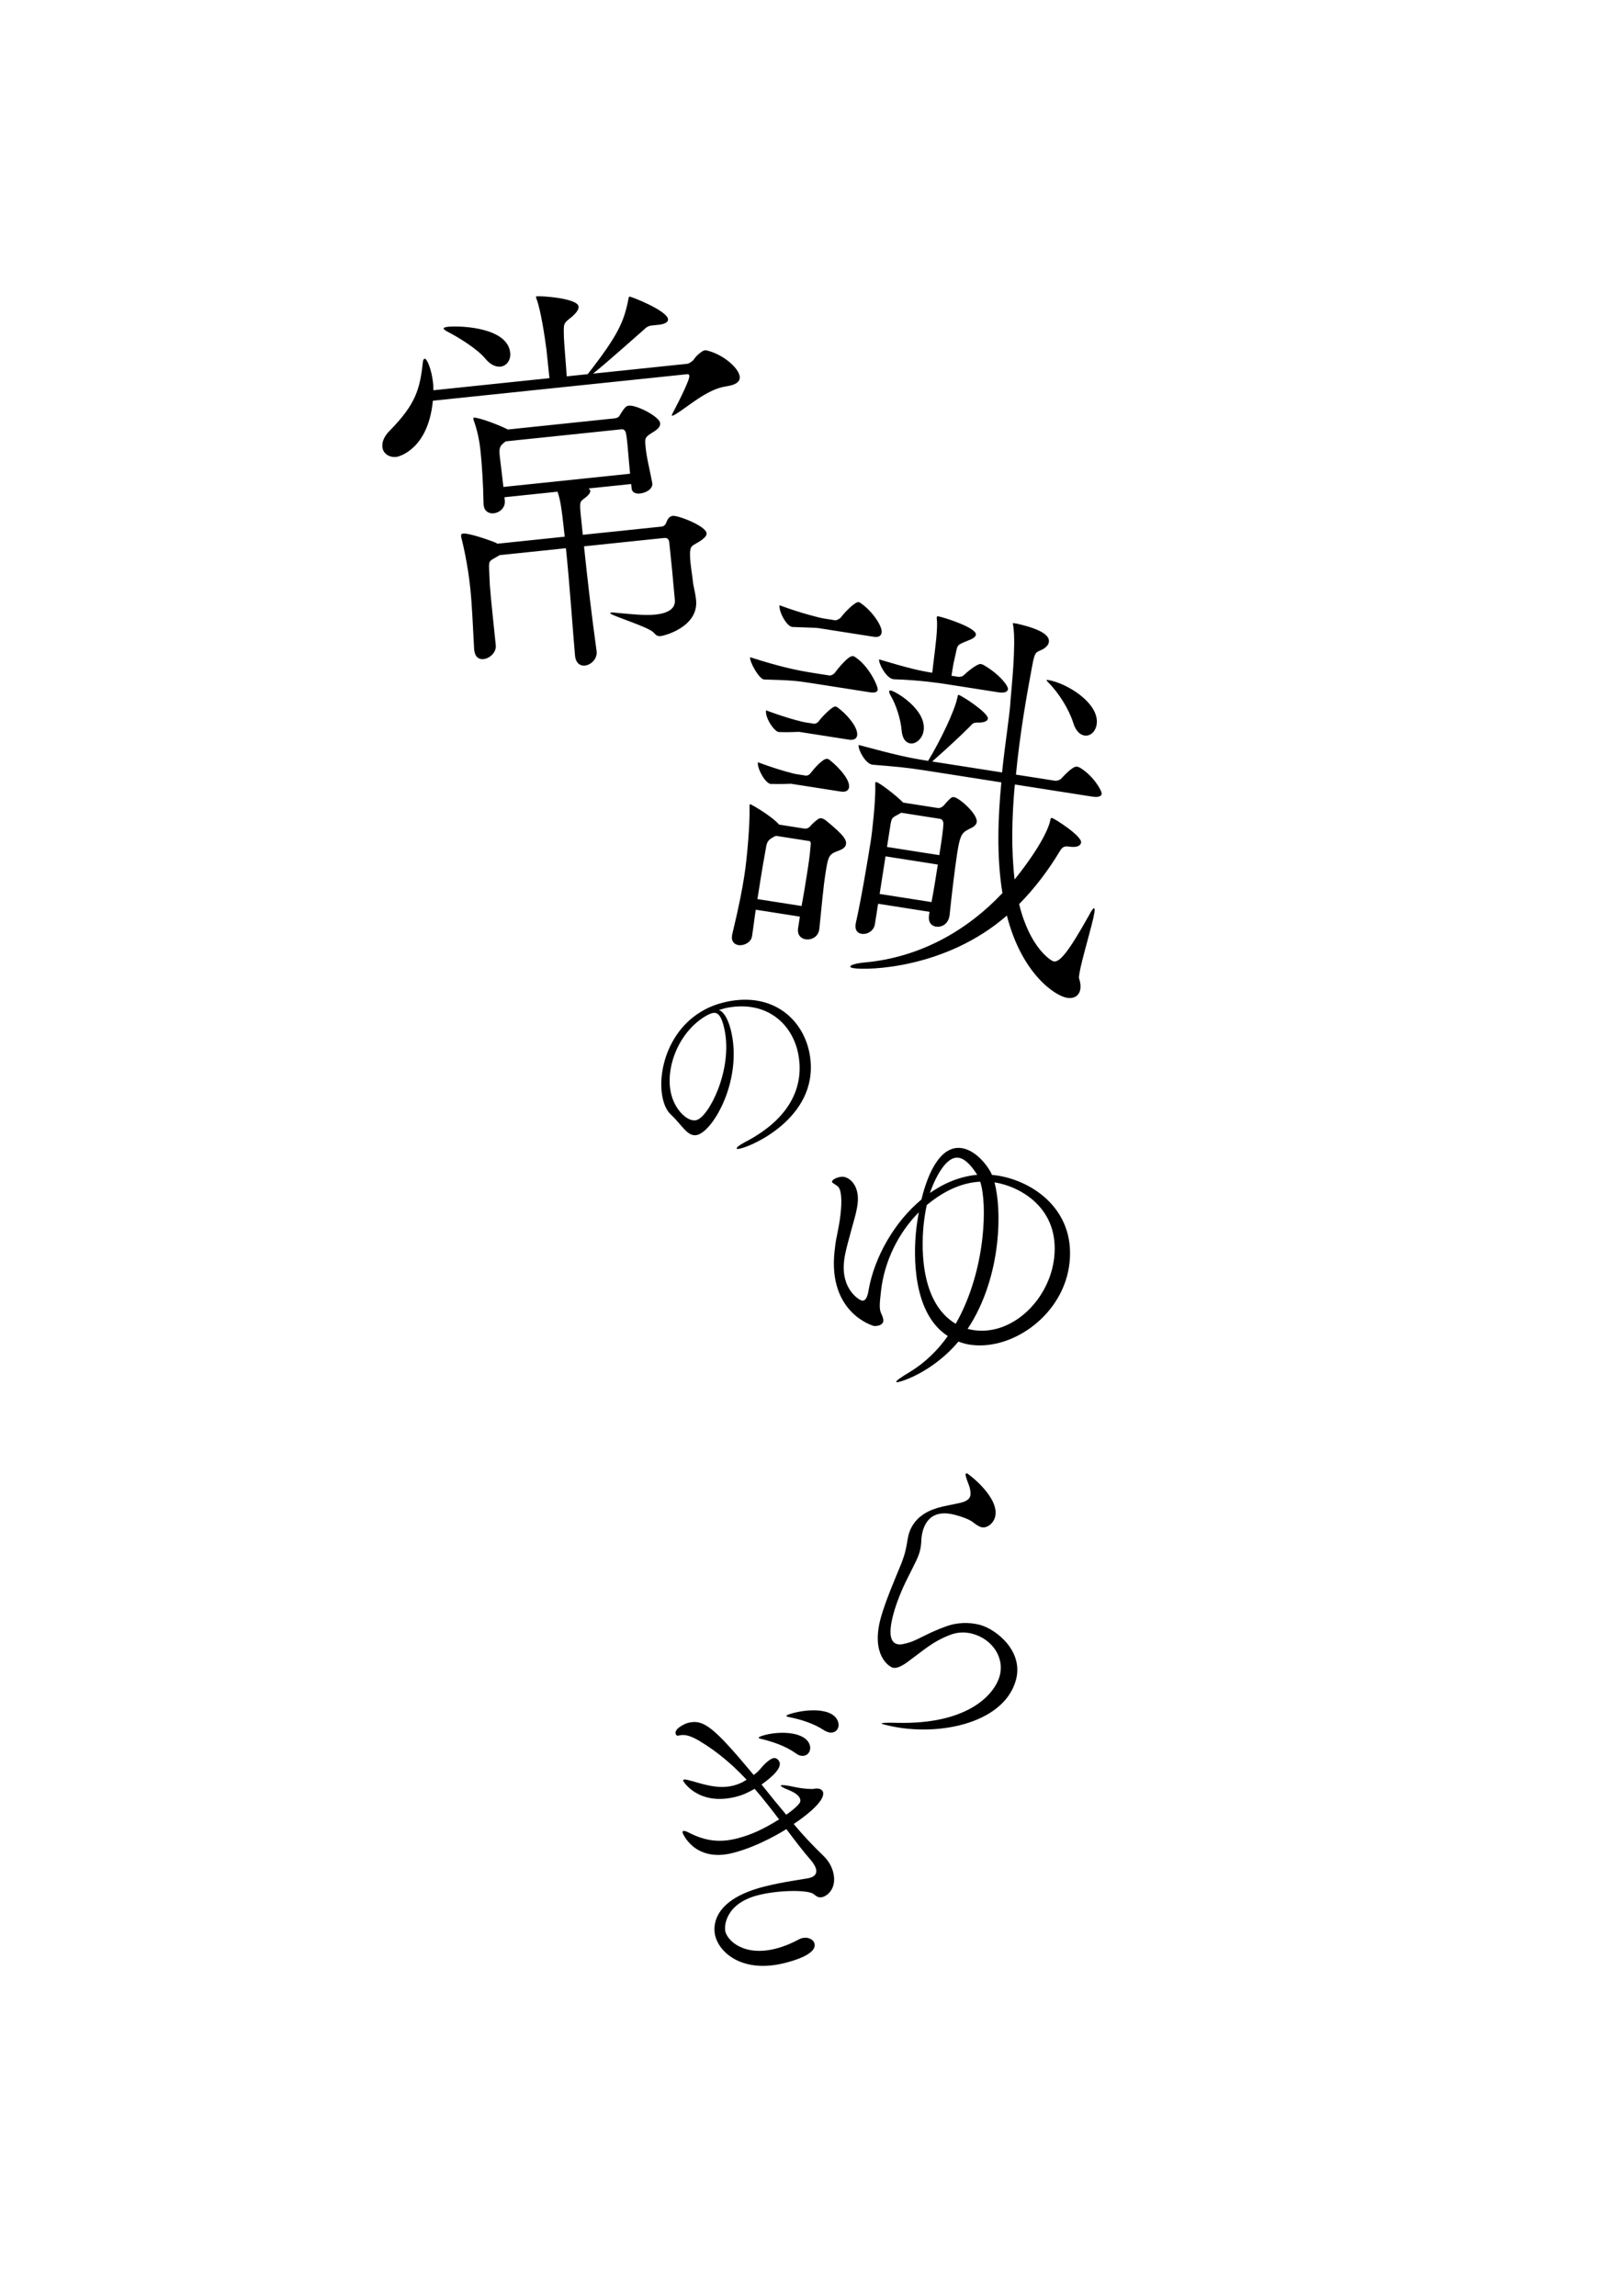 <svg width="390" height="555" viewBox="0 0 390 555" fill="none" xmlns="http://www.w3.org/2000/svg">
<path d="M162.658 124.709C161.663 124.812 161.27 125.859 161.034 126.487C160.698 127.125 160.41 127.255 159.813 127.318L140.916 129.287L140.501 125.309C140.024 120.734 140.196 121.42 141.862 120.039C142.229 119.7 142.774 119.14 142.722 118.643C142.701 118.444 142.581 118.255 142.262 118.087L152.606 117.009L152.72 118.103C152.823 119.098 153.76 119.403 154.755 119.299C156.246 119.143 157.854 118.171 157.72 116.878L157.709 116.779C157.038 113.229 156.381 110.784 156.142 108.497C155.873 105.911 155.862 105.811 157.46 104.74C158.214 104.259 159.743 103.497 159.619 102.303C159.453 100.712 153.928 97.869 152.039 98.066C151.442 98.128 151.065 98.369 149.78 100.513C149.523 100.942 149.036 101.094 148.44 101.156L122.779 103.831C121.073 102.902 115.731 100.845 114.538 100.97C114.438 100.98 114.448 101.079 114.459 101.179C114.48 101.378 114.5 101.577 114.631 101.865C115.779 105.163 116.08 108.048 116.214 109.341C116.526 112.325 116.845 117.318 116.914 121.836L116.945 122.134C117.1 123.626 118.267 124.208 119.361 124.094C120.753 123.949 122.241 122.788 122.055 120.998L121.972 120.202L134.802 118.865C135.376 120.514 135.762 122.284 136.487 129.246L136.539 129.744L120.228 131.444L120.008 131.266C118.951 130.773 113.421 128.835 112.028 128.981C111.531 129.032 111.452 129.242 111.493 129.64L111.514 129.839C111.858 131.21 113.073 136.111 113.716 142.277C114.13 146.256 114.319 150.962 114.633 156.861L114.664 157.159C114.84 158.85 115.808 159.453 116.902 159.339C118.394 159.183 120.049 157.704 119.873 156.013C118.629 144.078 118.411 141.989 118.34 139.382C118.183 134.975 117.888 136.011 120.816 134.198L136.83 132.528C137.763 141.48 138.453 151.965 139.028 158.44L139.038 158.54C139.225 160.33 140.302 161.022 141.396 160.908C142.888 160.752 144.444 159.283 144.258 157.493L144.247 157.393C142.995 148.274 142.118 140.825 141.206 132.072L160.402 130.071C160.899 130.02 161.695 129.937 161.819 131.13C162.41 136.799 162.628 138.888 163.161 144.966C163.399 147.253 161.294 148.277 158.509 148.567C155.724 148.858 152.26 148.414 149.522 148.197C148.606 148.091 148.099 148.044 147.8 148.075C147.601 148.096 147.512 148.205 147.512 148.205C147.575 148.802 156.7 151.47 158.06 152.937C158.63 153.582 158.959 153.849 159.755 153.766C160.749 153.663 168.969 151.499 168.296 145.034C168.078 142.945 167.686 142.081 167.51 140.39C167.354 138.898 167.141 137.814 166.996 136.422L166.871 135.228C166.666 131.329 167.267 132.272 169.697 130.51C170.441 129.93 170.897 129.48 170.835 128.883C170.659 127.193 164.05 124.563 162.658 124.709ZM170.65 84.664L170.55 84.675C170.252 84.706 169.864 84.847 169.587 85.077C168.843 85.657 168.466 85.897 167.763 86.876C167.417 87.414 166.464 87.916 166.265 87.936L143.389 90.321C146.731 87.66 153.72 81.402 155.564 79.802C156.387 79.013 156.764 78.772 157.758 78.668L159.25 78.513C160.742 78.358 161.596 77.866 161.523 77.17C161.306 75.081 152.605 71.665 152.207 71.707C152.008 71.727 152.029 71.926 151.892 72.544C150.84 77.882 149.282 81.261 142.096 90.456L137.024 90.984C136.895 88.786 136.403 83.106 136.347 81.604C136.273 77.992 136.105 78.311 138.425 76.461C139.248 75.671 139.971 74.892 139.888 74.097C139.681 72.107 130.972 71.507 129.778 71.631C129.679 71.642 129.579 71.652 129.6 71.851C129.61 71.951 129.621 72.05 129.751 72.338C130.727 74.951 131.648 80.887 132.131 84.557L132.846 91.42L104.798 94.344C104.746 93.846 104.794 93.338 104.742 92.841C104.359 89.161 103.194 86.668 102.697 86.72C102.498 86.741 102.319 86.961 102.261 87.369C101.553 94.079 100.524 97.705 94.252 104.089C92.795 105.548 92.333 106.903 92.457 108.097C92.613 109.589 94.03 110.648 95.821 110.461C96.517 110.389 103.564 108.548 104.659 96.871L166.226 90.454C166.524 90.423 166.645 90.612 166.676 90.91C166.759 91.706 164.608 96.153 162.762 99.663C162.505 100.092 162.426 100.301 162.437 100.401C162.447 100.5 162.547 100.49 162.547 100.49C162.745 100.469 163.033 100.338 163.411 100.098C166.438 98.274 170.928 94.086 175.582 93.4C178.157 93.031 178.97 92.142 178.856 91.048C178.638 88.959 174.763 85.543 170.65 84.664ZM152.346 114.523L121.712 117.716C121.432 115.03 121.012 111.958 120.877 110.665L120.815 110.068C120.597 107.979 121.063 107.629 122.273 106.698L150.321 103.775C151.017 103.702 151.299 104.477 151.31 104.577C151.492 105.362 151.585 106.257 151.689 107.252C151.896 109.241 152.056 111.738 152.346 114.523ZM108.425 78.985C107.63 79.068 107.242 79.209 107.263 79.407C107.284 79.606 107.613 79.874 108.251 80.209C111.014 81.631 115.423 84.388 117.264 86.609C118.534 88.186 119.899 88.748 120.993 88.634C122.485 88.478 123.544 87.061 123.358 85.27C122.735 79.303 112.016 78.711 108.425 78.985Z" fill="black"/>
<path d="M260.906 236.516C260.838 236.303 260.9 235.908 260.993 235.315C261.519 231.956 264.149 223.562 264.613 220.598C264.706 220.005 264.669 219.594 264.571 219.579L264.472 219.563C264.259 219.631 263.87 220.178 263.289 221.301C258.086 230.608 256.149 232.633 254.766 232.416C254.173 232.324 248.997 229.185 246.41 218.557C250.138 214.788 253.45 210.448 256.329 205.636C256.863 204.808 257.32 204.475 258.506 204.661C260.284 204.939 261.266 204.486 261.39 203.696C261.638 202.115 254.921 197.824 254.328 197.731C254.031 197.685 253.97 198.08 253.908 198.475C253.308 201.013 250.725 205.871 245.316 212.616C244.491 205.604 244.627 197.629 245.371 189.648L264.043 192.572C265.723 192.835 266.294 192.418 266.371 191.925C266.48 191.233 264.338 187.456 260.998 185.516C260.801 185.485 260.619 185.355 260.421 185.324C259.334 185.154 256.993 187.824 256.635 188.173C256.261 188.62 255.424 188.793 255.128 188.746L245.643 187.261C246.105 182.374 246.764 177.517 247.507 172.775C248.126 168.823 248.828 164.986 249.5 161.346C250.264 157.113 250.452 157.851 252.218 156.913C253.003 156.428 253.491 155.898 253.599 155.206C253.847 153.625 251.76 152.084 245.697 150.729C245.005 150.621 244.906 150.606 244.891 150.704C244.875 150.803 244.943 151.016 244.995 151.328C245.682 155.99 244.552 166.441 244.362 168.942C244.185 172.66 243.08 179.066 242.284 186.735L225.39 184.089C229.384 180.565 232.349 177.79 234.27 175.864C235.101 175.083 235.064 174.672 236.379 174.676C238.089 174.741 238.775 174.242 238.852 173.748C239.069 172.364 232.451 168.089 231.759 167.981C231.562 167.95 231.614 168.261 231.407 168.938C230.73 171.969 227.396 179.039 224.402 183.934C219.364 183.145 216.727 182.53 207.595 180.087C207.425 181.174 209.217 184.593 210.897 184.856L210.996 184.871C216.393 185.312 218.795 185.485 224.031 186.305L242.11 189.137C241.305 197.513 240.921 207.069 242.373 215.9C233.879 224.894 222.517 231.516 208.768 232.703C206.813 232.903 205.634 233.325 205.587 233.621C205.556 233.819 205.837 233.964 206.43 234.057C209.789 234.583 228.676 234.201 243.445 221.331C247.018 235.353 255.078 240.765 258.042 241.23C259.623 241.477 260.948 240.774 261.211 239.094C261.319 238.402 261.245 237.581 260.906 236.516ZM230.719 192.718C230.522 192.687 230.423 192.671 230.21 192.739C229.784 192.875 228.678 194.119 228.174 194.748C227.816 195.097 227.26 195.415 226.766 195.337L218.369 194.022C216.89 192.475 212.649 189.179 211.859 189.055C211.76 189.04 211.646 189.123 211.615 189.321C211.599 189.419 211.667 189.632 211.621 189.929C211.755 193.594 210.798 201.643 210.613 202.828C209.901 207.373 208.208 217.533 206.931 223.103L206.885 223.399C206.653 224.881 207.35 225.598 208.338 225.752C209.623 225.954 211.275 225.099 211.538 223.419L212.311 218.48L224.76 220.429L224.636 221.22C224.357 222.998 225.237 223.844 226.324 224.014C227.509 224.2 229.229 223.558 229.57 221.385L229.601 221.187C229.945 217.699 230.871 209.847 231.443 206.192C232.047 202.339 232.498 201.397 233.822 200.694C234.394 200.277 235.969 199.916 236.154 198.731C236.448 196.854 232.004 192.919 230.719 192.718ZM199.586 198.267C199.221 198.008 198.842 197.847 198.545 197.8C198.348 197.769 198.233 197.853 198.135 197.837C197.708 197.973 196.421 199.087 195.917 199.717C195.543 200.164 195.003 200.383 194.509 200.306L188.384 199.347C186.405 197.114 181.562 194.432 181.463 194.417C181.364 194.401 181.25 194.484 181.219 194.682C181.204 194.781 181.272 194.994 181.225 195.29C181.344 199.054 180.637 207.446 179.987 211.595C179.43 215.152 178.805 218.495 177.037 225.911L176.99 226.207C176.774 227.59 177.57 228.322 178.558 228.477C179.842 228.678 181.593 227.839 181.825 226.357C182.166 224.184 182.407 221.995 182.732 219.92L193.402 221.591L192.969 224.357C192.706 226.037 193.684 226.899 194.771 227.069C196.154 227.286 197.791 226.53 198.069 224.751L198.1 224.554C198.717 218.678 199.039 214.68 199.565 211.321C200.169 207.468 200.293 206.678 202.028 205.937C202.683 205.635 204.356 205.29 204.542 204.104C204.681 203.215 204.441 202.165 199.586 198.267ZM237.755 160.721C237.557 160.69 237.375 160.56 237.178 160.529C236.19 160.374 233.484 162.785 233.126 163.134C232.752 163.581 232.03 163.67 231.733 163.624L230.054 163.361C230.255 162.077 230.564 160.101 230.787 159.326C231.656 155.717 230.986 156.118 234.015 154.872C234.981 154.517 235.865 154.048 235.957 153.455C236.221 151.776 228.222 149.207 226.74 148.975C226.641 148.96 226.527 149.043 226.496 149.24C226.48 149.339 226.465 149.438 226.517 149.75C226.785 151.917 226.064 157.169 225.683 160.247C225.605 160.741 225.534 161.843 225.41 162.634C222.348 162.154 219.612 161.523 212.555 159.406C212.4 160.394 214.276 163.927 215.956 164.19L216.054 164.205C222.6 164.42 227.54 165.194 228.528 165.349L241.371 167.36C242.952 167.608 243.622 167.207 243.715 166.614C243.823 165.922 241.839 163.081 237.755 160.721ZM193.804 219.022L183.135 217.351C183.723 213.597 184.31 209.843 185.028 205.907C185.375 204.341 185.134 203.291 186.999 202.369C187.228 202.202 187.441 202.134 187.654 202.067L195.656 203.32C195.755 203.335 196.15 203.397 195.996 204.385C195.806 206.886 195.482 208.961 195.141 211.134C194.785 213.407 194.414 215.778 193.804 219.022ZM206.68 158.789C206.596 158.675 206.399 158.644 206.201 158.613C205.114 158.443 202.337 161.955 201.818 162.684C201.445 163.132 200.805 163.335 200.608 163.304L196.854 162.716C192.803 162.082 188.684 161.234 181.362 158.873C181.191 159.96 183.484 164.064 184.67 164.249L184.768 164.265C191.116 164.449 192.317 164.536 196.269 165.155L210.298 167.352C211.681 167.569 212.138 167.236 212.216 166.742C212.339 165.951 210.087 160.942 206.68 158.789ZM226.752 209C226.272 212.062 225.762 215.323 225.23 218.074L212.683 216.108L214.106 207.019L226.752 209ZM227.108 206.728L214.462 204.747L215.298 199.412C215.638 197.238 215.971 197.696 217.883 196.477L227.269 197.947C228.059 198.07 228.117 198.99 228.102 199.089C228.052 200.701 227.603 203.566 227.108 206.728ZM208.015 145.739C207.932 145.624 207.734 145.593 207.536 145.563C206.845 145.454 204.467 147.713 203.314 149.254C202.941 149.701 202.187 149.988 201.99 149.957L198.927 149.478C198.631 149.431 194.132 148.423 188.489 146.324C188.257 147.806 190.133 151.339 191.516 151.556L191.615 151.571C196.039 151.758 197.256 151.746 197.75 151.824L211.285 153.943C212.569 154.145 213.057 153.614 213.165 152.922C213.398 151.44 210.944 147.716 208.015 145.739ZM202.442 170.98C202.359 170.866 202.161 170.835 201.964 170.804C201.371 170.711 199.237 172.705 197.97 174.329C197.695 174.792 197.056 174.995 196.858 174.964L194.487 174.593C194.29 174.562 190.863 173.823 185.22 171.724C184.941 173.503 187.16 176.786 188.247 176.956L188.345 176.971C190.96 177.077 193.014 176.893 193.211 176.924L205.264 178.811C206.648 179.028 207.151 178.398 207.244 177.806C207.569 175.731 204.362 172.293 202.442 170.98ZM200.462 183.626C200.378 183.512 200.181 183.481 199.983 183.45C198.995 183.295 196.768 185.882 196.005 186.876C195.73 187.339 195.091 187.542 194.893 187.511L192.423 187.125C192.226 187.094 188.898 186.37 183.254 184.272C183.022 185.753 184.997 189.302 186.281 189.503L186.38 189.518C190.014 189.581 191.049 189.44 191.246 189.471L203.299 191.358C204.682 191.575 205.186 190.945 205.279 190.353C205.635 188.08 201.554 184.405 200.462 183.626ZM253.377 164.382C253.179 164.351 253.08 164.336 253.065 164.434C253.049 164.533 253.132 164.648 253.481 165.006C256.021 167.529 258.444 171.451 259.461 174.647C260.057 176.664 261.118 177.64 262.205 177.81C263.588 178.027 264.876 176.912 265.155 175.134C265.944 170.095 258.02 165.109 253.377 164.382ZM215.424 166.94C215.127 166.894 215.013 166.977 214.997 167.076C214.951 167.372 215.102 167.7 215.337 168.141C216.707 170.38 217.829 174.2 217.983 176.451C218.152 178.603 219.016 179.548 220.103 179.718C221.387 179.919 223.002 178.654 223.312 176.678C224.116 171.541 216.51 167.111 215.424 166.94Z" fill="black"/>
<path d="M173.811 244.179C174.438 244 175.055 243.773 175.692 243.644C185.414 241.773 191.53 247.521 192.982 254.676C194.165 260.507 193.072 269.453 179.952 276.197C178.757 276.848 178.053 277.399 178.102 277.644C178.122 277.742 178.387 277.79 178.828 277.7C182.258 277.004 198.75 269.525 195.677 254.384C194.066 246.445 186.968 239.876 175.894 242.123C162.762 244.788 158.68 257.861 160.182 265.261C160.54 267.025 161.201 268.523 162.204 269.442C164.907 271.954 166.21 274.853 168.464 274.396C172.286 273.62 179.293 261.637 176.926 249.975C176.3 246.888 175.175 244.616 173.811 244.179ZM171 245.412C171.558 245.146 171.931 244.968 172.323 244.889C173.401 244.67 174.432 245.226 175.207 249.048C177.176 258.75 171.286 270.201 168.297 270.807C166.141 271.245 163.014 268.155 162.179 264.039C160.876 257.62 164.392 249.049 171 245.412Z" fill="black"/>
<path d="M239.827 284.021C239.371 282.688 236.274 277.967 232.323 277.528C227.552 276.999 224.463 283.07 222.791 289.977C216.223 295.436 211.436 303.884 210.029 311.802C209.756 313.583 209.275 314.511 208.455 314.42C207.785 314.345 203.32 311.736 204.082 304.879C204.28 303.09 204.785 301.259 205.299 299.354C206.226 295.76 207.104 293.291 207.369 290.906C207.849 286.583 205.422 284.653 203.931 284.487C202.813 284.363 201.223 285.092 201.165 285.614C201.124 285.987 201.853 286.219 202.474 286.74C203.526 287.461 203.576 290.409 203.228 293.54C203.029 295.329 202.673 297.176 202.342 298.799C202.052 300.05 201.92 301.243 201.787 302.435C200.124 317.418 211.098 320.524 211.321 320.548C211.843 320.606 213.442 320.482 213.566 319.364C213.632 318.768 213.326 318.13 213.085 317.575C212.53 316.457 212.679 315.115 213.011 312.133C213.814 304.903 217.217 298.037 222.145 293.075C221.921 294.409 221.689 295.817 221.532 297.233C220.837 303.494 220.639 317.508 229.162 322.982C226.744 326.411 223.696 329.393 220.052 331.63C217.791 332.963 216.722 333.75 216.689 334.048C216.681 334.123 216.756 334.131 216.83 334.139C217.576 334.222 225.468 331.778 231.729 324.324C232.814 324.746 233.916 325.019 235.109 325.152C245.172 326.269 257.222 317.647 258.588 305.347C260.078 291.93 248.921 285.031 240.349 284.079L239.827 284.021ZM240.457 285.827C246.685 286.82 256.218 292.029 254.886 304.031C253.785 313.945 245.122 322.642 235.879 321.615C235.208 321.541 234.545 321.392 233.957 321.251C238.214 314.857 240.342 307.245 241.095 300.462C241.758 294.498 241.36 289.247 240.457 285.827ZM225.151 290.466C228.779 287.699 232.754 285.877 237.003 285.67C237.898 288.486 238.171 293.496 237.526 299.311C236.797 305.87 234.818 313.499 231.075 320.025C221.873 314.551 222.915 299.726 223.362 295.701C223.528 294.21 223.768 292.727 224.074 291.327L225.151 290.466ZM236.282 284.005C232.166 284.378 228.29 285.985 224.853 288.395C224.977 287.956 227.884 279.45 231.685 279.872C233.176 280.038 234.675 281.487 236.282 284.005Z" fill="black"/>
<path d="M234.579 361.691C234.382 362.415 233.606 362.981 232.198 363.297C230.37 363.732 228.344 364.035 226.568 364.562C223.766 365.431 220.728 367.169 219.663 371.076C219.565 371.438 219.558 371.747 219.46 372.109C219.23 373.523 219.026 374.556 218.77 375.497C218.553 376.293 218.284 376.997 217.955 377.918C216.345 381.832 214.031 387.188 212.947 391.168C210.523 400.068 214.957 402.908 215.826 403.145C216.622 403.362 217.648 403.019 219.18 401.96C223.744 398.617 225.454 396.906 229.545 395.3C231.472 394.503 233.419 394.489 235.156 394.962C239.859 396.243 242.933 400.656 241.71 405.143C240.567 409.34 234.459 416.926 216.856 416.485C214.311 416.413 213.199 416.499 213.159 416.644C213.14 416.716 213.357 416.775 213.719 416.874C225.731 420.146 242.681 416.989 245.638 406.135C247.55 399.116 240.819 393.862 236.984 392.817C234.378 392.108 231.32 392.207 228.807 393.155C224.683 394.597 222.119 396.308 220.066 396.993C218.712 397.402 217.705 397.672 216.982 397.474C216.041 397.218 214.33 396.364 216.025 390.14C216.755 387.463 218.003 384.305 219.502 381.371C221.06 378.219 221.948 376.673 222.381 375.081C222.638 374.141 222.749 373.161 222.795 371.851C222.841 371.398 222.926 370.799 223.084 370.22C224.582 364.72 229.272 365.765 231.153 366.277C232.673 366.691 234.298 367.289 235.14 367.907C235.785 368.394 236.482 368.972 237.278 369.189C238.509 369.524 240.133 368.412 240.586 366.748C241.848 362.116 234.183 356.298 233.821 356.199C233.604 356.14 233.492 356.265 233.472 356.337C233.393 356.627 233.67 357.324 233.703 357.488C233.887 358.238 234.835 359.895 234.638 361.474L234.579 361.691Z" fill="black"/>
<path d="M195.544 454.032C194.072 454.329 189.272 454.931 184.766 456.078C171.029 459.574 172.679 466.97 172.938 467.988C174.047 472.349 179.888 477.054 189.773 474.538C196.314 472.874 197.234 471.015 196.938 469.852C196.68 468.834 195.349 468.167 193.895 468.537C193.604 468.611 193.332 468.757 192.987 468.922C191.971 469.491 189.901 470.482 187.576 471.073C179.871 473.034 175.944 469.157 175.389 466.977C175.019 465.523 175.506 460.137 183.283 458.158C188.444 456.845 195.338 456.871 196.67 457.847C197.455 458.499 198.002 458.824 198.801 458.621C200.328 458.232 202.375 456.241 201.45 452.607C201.099 451.226 200.365 449.864 199.032 448.578C196.366 446.007 194.027 443.506 191.906 440.95C196.006 438.204 199.467 435.079 199.004 433.262C198.82 432.536 197.872 432.157 196.636 432.472C196.564 432.49 194.49 432.554 191.613 431.893C190.139 431.571 189.193 431.503 188.902 431.577C188.829 431.595 188.756 431.614 188.775 431.686C188.812 431.832 189.377 432.229 190.489 432.643C192.639 433.489 193.315 434.323 193.482 434.977C193.63 435.559 193.268 435.96 193.268 435.96C192.635 436.818 191.474 437.732 190.096 438.702C188.103 436.346 186.183 433.971 184.135 431.396C185.314 430.555 188.977 427.92 188.515 426.103C188.423 425.739 187.873 424.796 186.928 425.036C186.201 425.221 184.987 426.227 183.865 427.596C183.448 428.089 182.887 428.619 182.234 429.094C172.544 417.475 170.117 415.539 166.337 416.5C165.756 416.648 163.032 417.806 163.365 419.114C163.439 419.405 163.567 419.604 163.876 419.603C164.622 419.491 165.783 418.886 169.066 420.836C173.533 423.492 177.221 426.732 180.51 430.229C179.332 431.071 177.969 431.495 177.315 431.661C173.317 432.679 169.345 431.058 166.869 430.45C166.541 430.379 165.776 430.109 165.412 430.202C165.267 430.239 165.14 430.348 165.177 430.494C165.233 430.712 168.914 436.663 177.999 434.351C179.453 433.981 180.433 433.577 182.466 432.44C184.55 434.851 186.507 437.371 188.372 439.837C184.562 442.2 181.658 443.558 178.169 444.446C174.244 445.444 170.696 445.186 166.503 443.003C165.883 442.696 165.464 442.571 165.246 442.626C165.028 442.682 164.992 442.846 165.066 443.136C165.066 443.136 167.898 450.31 177.201 447.942C183.597 446.315 189.53 442.561 190.129 442.176C192.122 444.842 194.098 447.435 196.182 449.846C196.749 450.553 197.152 451.224 197.299 451.805C197.558 452.823 197.143 453.625 195.69 453.995L195.544 454.032ZM201.436 418.791C202.381 418.55 202.977 417.547 202.699 416.457C201.793 412.896 195.737 413.121 192.103 414.046C191.521 414.194 190.067 414.564 190.141 414.854C190.178 415 190.907 415.124 191.398 415.231C193.692 415.731 196.697 416.591 199.306 418.327C200.126 418.815 200.854 418.939 201.436 418.791ZM194.583 424.404C195.528 424.164 196.106 423.088 195.829 421.998C194.996 418.727 189.028 418.388 185.031 419.405C184.159 419.627 183.378 419.903 183.433 420.121C183.47 420.267 184.126 420.41 184.617 420.517C186.857 421.108 189.88 422.041 192.435 423.867C193.201 424.446 193.929 424.57 194.583 424.404Z" fill="black"/>
</svg>
